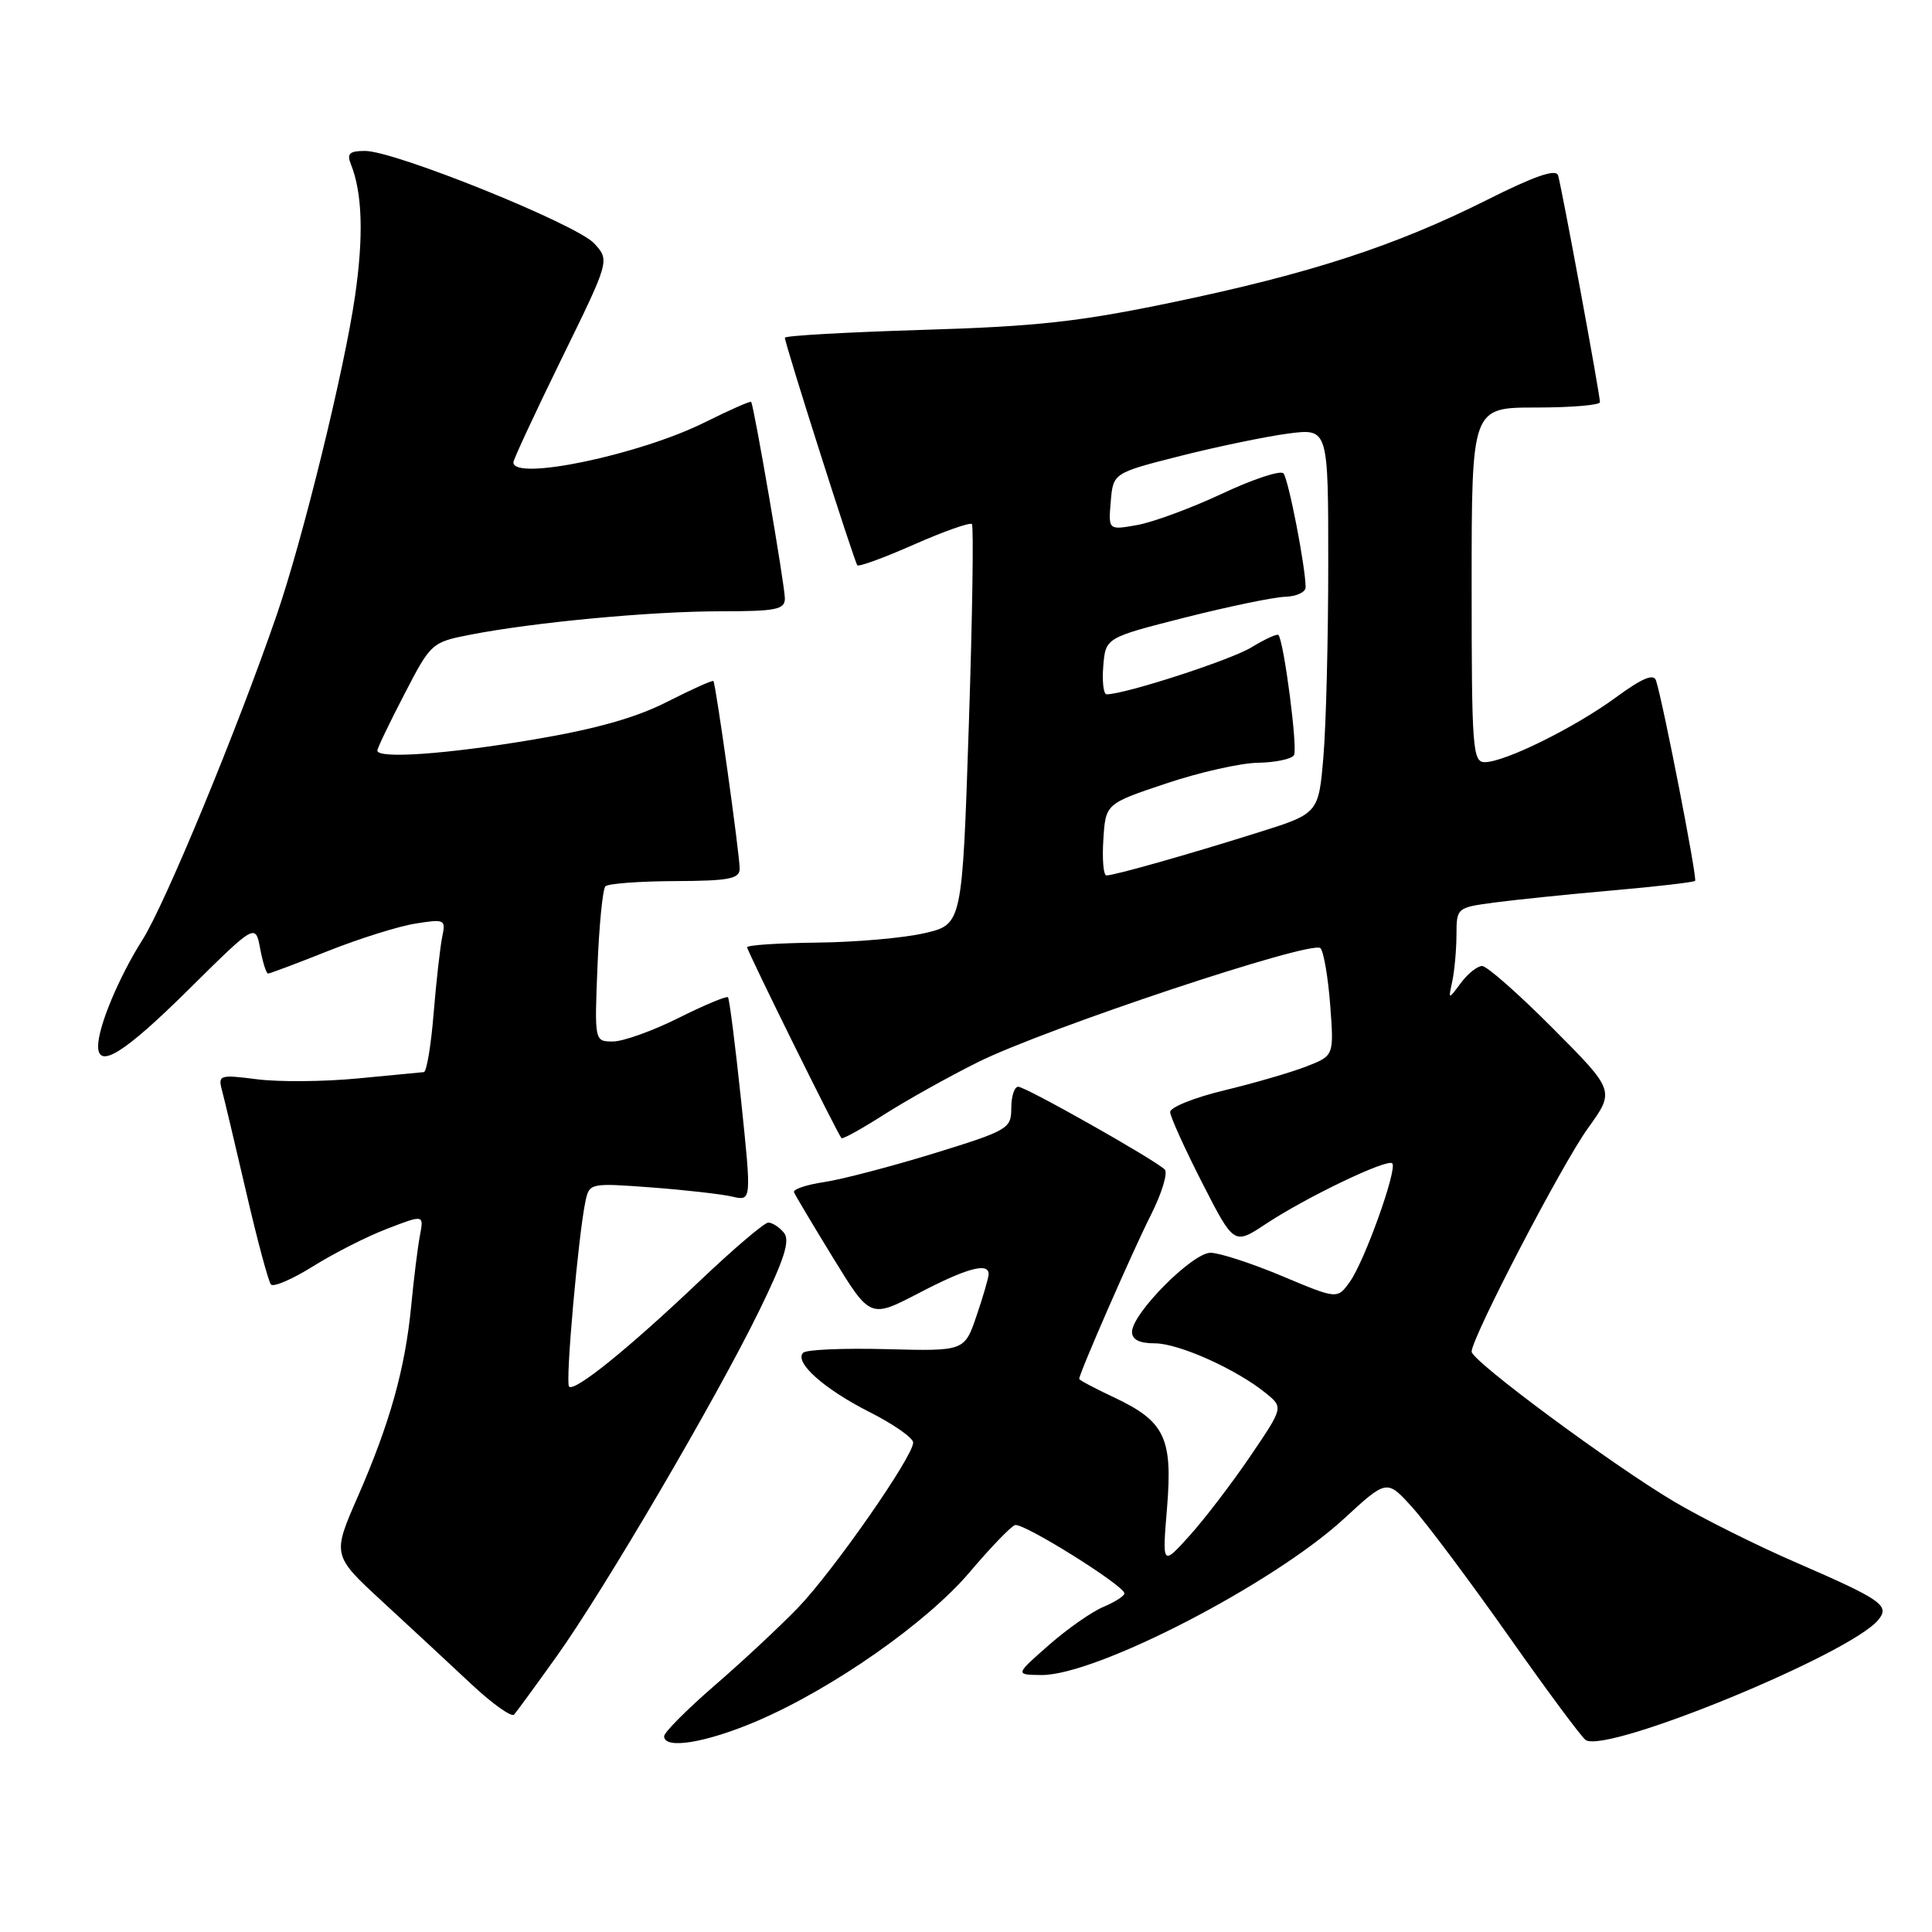 <?xml version="1.0" encoding="UTF-8" standalone="no"?>
<!DOCTYPE svg PUBLIC "-//W3C//DTD SVG 1.1//EN" "http://www.w3.org/Graphics/SVG/1.1/DTD/svg11.dtd" >
<svg xmlns="http://www.w3.org/2000/svg" xmlns:xlink="http://www.w3.org/1999/xlink" version="1.1" viewBox="0 0 256 256">
 <g >
 <path fill="currentColor"
d=" M 100.25 228.07 C 110.28 223.79 122.84 215.00 128.51 208.29 C 131.26 205.05 133.95 202.25 134.50 202.08 C 135.59 201.74 148.97 210.10 148.99 211.13 C 149.00 211.47 147.75 212.27 146.23 212.91 C 144.70 213.54 141.44 215.82 138.98 217.98 C 134.50 221.91 134.50 221.91 138.00 221.95 C 145.22 222.01 168.68 209.89 178.07 201.25 C 183.77 196.00 183.77 196.00 187.15 199.75 C 189.01 201.81 194.73 209.46 199.87 216.75 C 205.00 224.04 209.61 230.26 210.12 230.57 C 213.02 232.37 245.11 219.19 248.87 214.66 C 250.46 212.74 249.38 211.99 238.01 207.05 C 232.78 204.79 225.50 201.15 221.81 198.96 C 213.47 194.00 195.00 180.32 195.00 179.10 C 195.00 177.26 206.93 154.33 210.40 149.51 C 213.99 144.53 213.99 144.53 205.76 136.26 C 201.24 131.72 197.03 128.00 196.39 128.00 C 195.76 128.00 194.49 129.01 193.57 130.25 C 191.90 132.50 191.90 132.50 192.44 130.00 C 192.73 128.62 192.98 125.87 192.99 123.88 C 193.00 120.28 193.03 120.25 198.10 119.58 C 200.90 119.21 207.94 118.49 213.74 117.98 C 219.54 117.47 224.43 116.90 224.61 116.72 C 224.92 116.41 220.37 93.07 219.43 90.17 C 219.12 89.22 217.58 89.87 214.14 92.39 C 208.71 96.38 199.42 100.98 196.75 100.99 C 195.13 101.00 195.00 99.22 195.00 77.50 C 195.00 54.00 195.00 54.00 203.50 54.00 C 208.18 54.00 212.00 53.68 212.00 53.29 C 212.00 52.24 206.92 24.73 206.45 23.23 C 206.17 22.34 203.29 23.34 196.97 26.52 C 184.91 32.57 173.63 36.25 155.50 40.03 C 143.06 42.63 137.38 43.26 122.25 43.71 C 112.21 44.02 104.00 44.48 104.00 44.75 C 104.00 45.56 113.21 74.47 113.60 74.90 C 113.81 75.13 117.20 73.88 121.14 72.14 C 125.08 70.40 128.52 69.19 128.78 69.44 C 129.03 69.70 128.85 81.74 128.37 96.20 C 127.50 122.49 127.50 122.49 122.50 123.65 C 119.75 124.29 113.34 124.85 108.25 124.90 C 103.16 124.96 99.00 125.23 99.00 125.52 C 99.00 126.02 110.95 150.20 111.50 150.81 C 111.66 150.98 114.19 149.57 117.14 147.69 C 120.09 145.81 125.65 142.70 129.50 140.78 C 138.45 136.31 173.92 124.50 174.97 125.64 C 175.40 126.11 175.98 129.51 176.26 133.19 C 176.76 139.88 176.76 139.88 173.13 141.30 C 171.13 142.08 166.24 143.51 162.25 144.47 C 158.26 145.43 155.02 146.73 155.05 147.36 C 155.08 147.99 156.99 152.21 159.30 156.74 C 163.51 164.97 163.51 164.97 167.71 162.19 C 173.07 158.64 183.82 153.49 184.48 154.15 C 185.20 154.87 180.81 167.14 178.85 169.86 C 177.20 172.16 177.20 172.16 169.87 169.08 C 165.84 167.39 161.57 166.00 160.40 166.00 C 157.99 166.00 150.00 174.06 150.00 176.48 C 150.00 177.51 150.98 178.00 153.03 178.00 C 156.21 178.00 163.91 181.47 167.78 184.64 C 170.05 186.50 170.05 186.50 165.64 193.00 C 163.21 196.57 159.60 201.30 157.61 203.50 C 154.00 207.50 154.00 207.50 154.64 199.78 C 155.40 190.51 154.34 188.32 147.57 185.14 C 145.06 183.96 143.00 182.87 143.00 182.71 C 143.00 181.97 150.10 165.74 152.46 161.07 C 153.94 158.15 154.78 155.40 154.33 154.96 C 152.94 153.62 135.91 144.00 134.92 144.00 C 134.41 144.00 134.00 145.27 134.00 146.83 C 134.00 149.55 133.59 149.79 123.75 152.83 C 118.11 154.56 111.57 156.28 109.21 156.63 C 106.85 156.98 105.05 157.59 105.21 157.98 C 105.37 158.38 107.71 162.30 110.40 166.69 C 115.31 174.69 115.31 174.69 121.73 171.35 C 128.09 168.03 131.00 167.24 131.00 168.82 C 131.00 169.27 130.28 171.76 129.40 174.34 C 127.80 179.04 127.80 179.04 117.49 178.77 C 111.82 178.62 106.85 178.83 106.43 179.24 C 105.18 180.48 109.17 184.05 115.25 187.12 C 118.41 188.72 121.00 190.53 121.00 191.15 C 121.00 192.99 110.44 208.14 105.77 213.00 C 103.39 215.47 98.42 220.12 94.72 223.31 C 91.03 226.51 88.00 229.55 88.00 230.06 C 88.00 231.84 93.52 230.94 100.25 228.07 Z  M 73.74 219.50 C 80.08 210.63 94.96 185.23 100.64 173.59 C 103.95 166.80 104.72 164.36 103.87 163.34 C 103.26 162.60 102.33 162.00 101.80 162.00 C 101.28 162.00 97.17 165.50 92.68 169.77 C 83.29 178.69 76.14 184.47 75.40 183.73 C 74.89 183.22 76.64 163.51 77.59 159.11 C 78.10 156.77 78.25 156.74 86.30 157.34 C 90.81 157.68 95.65 158.23 97.04 158.56 C 99.59 159.15 99.59 159.15 98.20 145.83 C 97.43 138.50 96.65 132.34 96.46 132.14 C 96.27 131.95 93.32 133.18 89.90 134.89 C 86.48 136.60 82.58 138.00 81.22 138.00 C 78.77 138.00 78.77 138.00 79.17 128.05 C 79.39 122.58 79.86 117.81 80.22 117.44 C 80.58 117.08 84.73 116.77 89.44 116.75 C 96.61 116.72 98.00 116.45 98.01 115.11 C 98.02 113.25 94.85 90.63 94.53 90.24 C 94.41 90.10 91.66 91.34 88.41 92.99 C 84.28 95.10 78.92 96.61 70.65 98.00 C 59.17 99.94 50.00 100.58 50.00 99.45 C 50.00 99.14 51.60 95.80 53.57 92.01 C 57.09 85.20 57.20 85.10 62.32 84.10 C 70.79 82.45 86.29 81.00 95.44 81.00 C 102.83 81.00 104.00 80.77 104.00 79.30 C 104.00 77.59 99.90 53.72 99.53 53.25 C 99.42 53.11 96.67 54.33 93.41 55.95 C 84.76 60.27 67.92 63.79 68.03 61.25 C 68.05 60.84 70.93 54.65 74.43 47.50 C 80.80 34.50 80.80 34.50 78.73 32.25 C 76.38 29.71 52.34 20.00 48.38 20.00 C 46.31 20.00 45.93 20.35 46.49 21.75 C 48.01 25.52 48.20 31.24 47.05 39.19 C 45.65 48.93 40.11 71.50 36.66 81.50 C 31.44 96.66 21.87 119.81 18.89 124.51 C 15.74 129.48 13.00 136.05 13.00 138.63 C 13.00 141.71 16.48 139.54 24.93 131.18 C 33.84 122.36 33.84 122.36 34.47 125.68 C 34.81 127.51 35.28 129.00 35.52 129.00 C 35.76 129.00 39.33 127.66 43.47 126.01 C 47.60 124.37 52.81 122.73 55.05 122.38 C 58.93 121.76 59.08 121.83 58.60 124.11 C 58.33 125.43 57.81 129.99 57.46 134.25 C 57.12 138.51 56.53 142.03 56.16 142.06 C 55.80 142.10 51.85 142.48 47.39 142.90 C 42.93 143.33 36.94 143.38 34.07 143.01 C 29.13 142.38 28.88 142.45 29.40 144.42 C 29.71 145.56 31.16 151.68 32.63 158.00 C 34.09 164.32 35.57 169.82 35.90 170.20 C 36.23 170.59 38.75 169.50 41.50 167.78 C 44.25 166.06 48.68 163.81 51.34 162.80 C 56.17 160.94 56.17 160.94 55.64 163.72 C 55.35 165.25 54.83 169.43 54.49 173.00 C 53.69 181.35 51.67 188.56 47.42 198.29 C 44.01 206.08 44.01 206.08 50.75 212.29 C 54.45 215.70 59.74 220.61 62.49 223.19 C 65.25 225.77 67.78 227.57 68.12 227.19 C 68.46 226.81 70.99 223.35 73.74 219.50 Z  M 146.20 111.25 C 146.50 106.50 146.50 106.50 154.50 103.82 C 158.90 102.34 164.39 101.10 166.69 101.07 C 169.00 101.03 171.14 100.58 171.46 100.06 C 171.98 99.23 170.14 85.05 169.40 84.14 C 169.24 83.94 167.62 84.68 165.80 85.79 C 163.03 87.47 149.07 92.00 146.63 92.00 C 146.22 92.00 146.02 90.31 146.19 88.25 C 146.50 84.50 146.50 84.50 157.00 81.83 C 162.78 80.37 168.74 79.13 170.25 79.08 C 171.76 79.04 173.00 78.47 173.00 77.83 C 173.00 75.16 170.72 63.44 170.06 62.72 C 169.66 62.29 166.00 63.50 161.92 65.42 C 157.84 67.33 152.78 69.20 150.68 69.57 C 146.86 70.25 146.86 70.25 147.18 66.46 C 147.50 62.67 147.50 62.67 156.50 60.39 C 161.45 59.14 167.86 57.82 170.75 57.44 C 176.00 56.77 176.00 56.77 176.00 74.73 C 176.00 84.61 175.71 96.10 175.36 100.25 C 174.72 107.80 174.72 107.80 166.61 110.34 C 157.20 113.30 147.64 116.00 146.61 116.00 C 146.21 116.00 146.03 113.86 146.20 111.25 Z "/>
</g>
</svg>